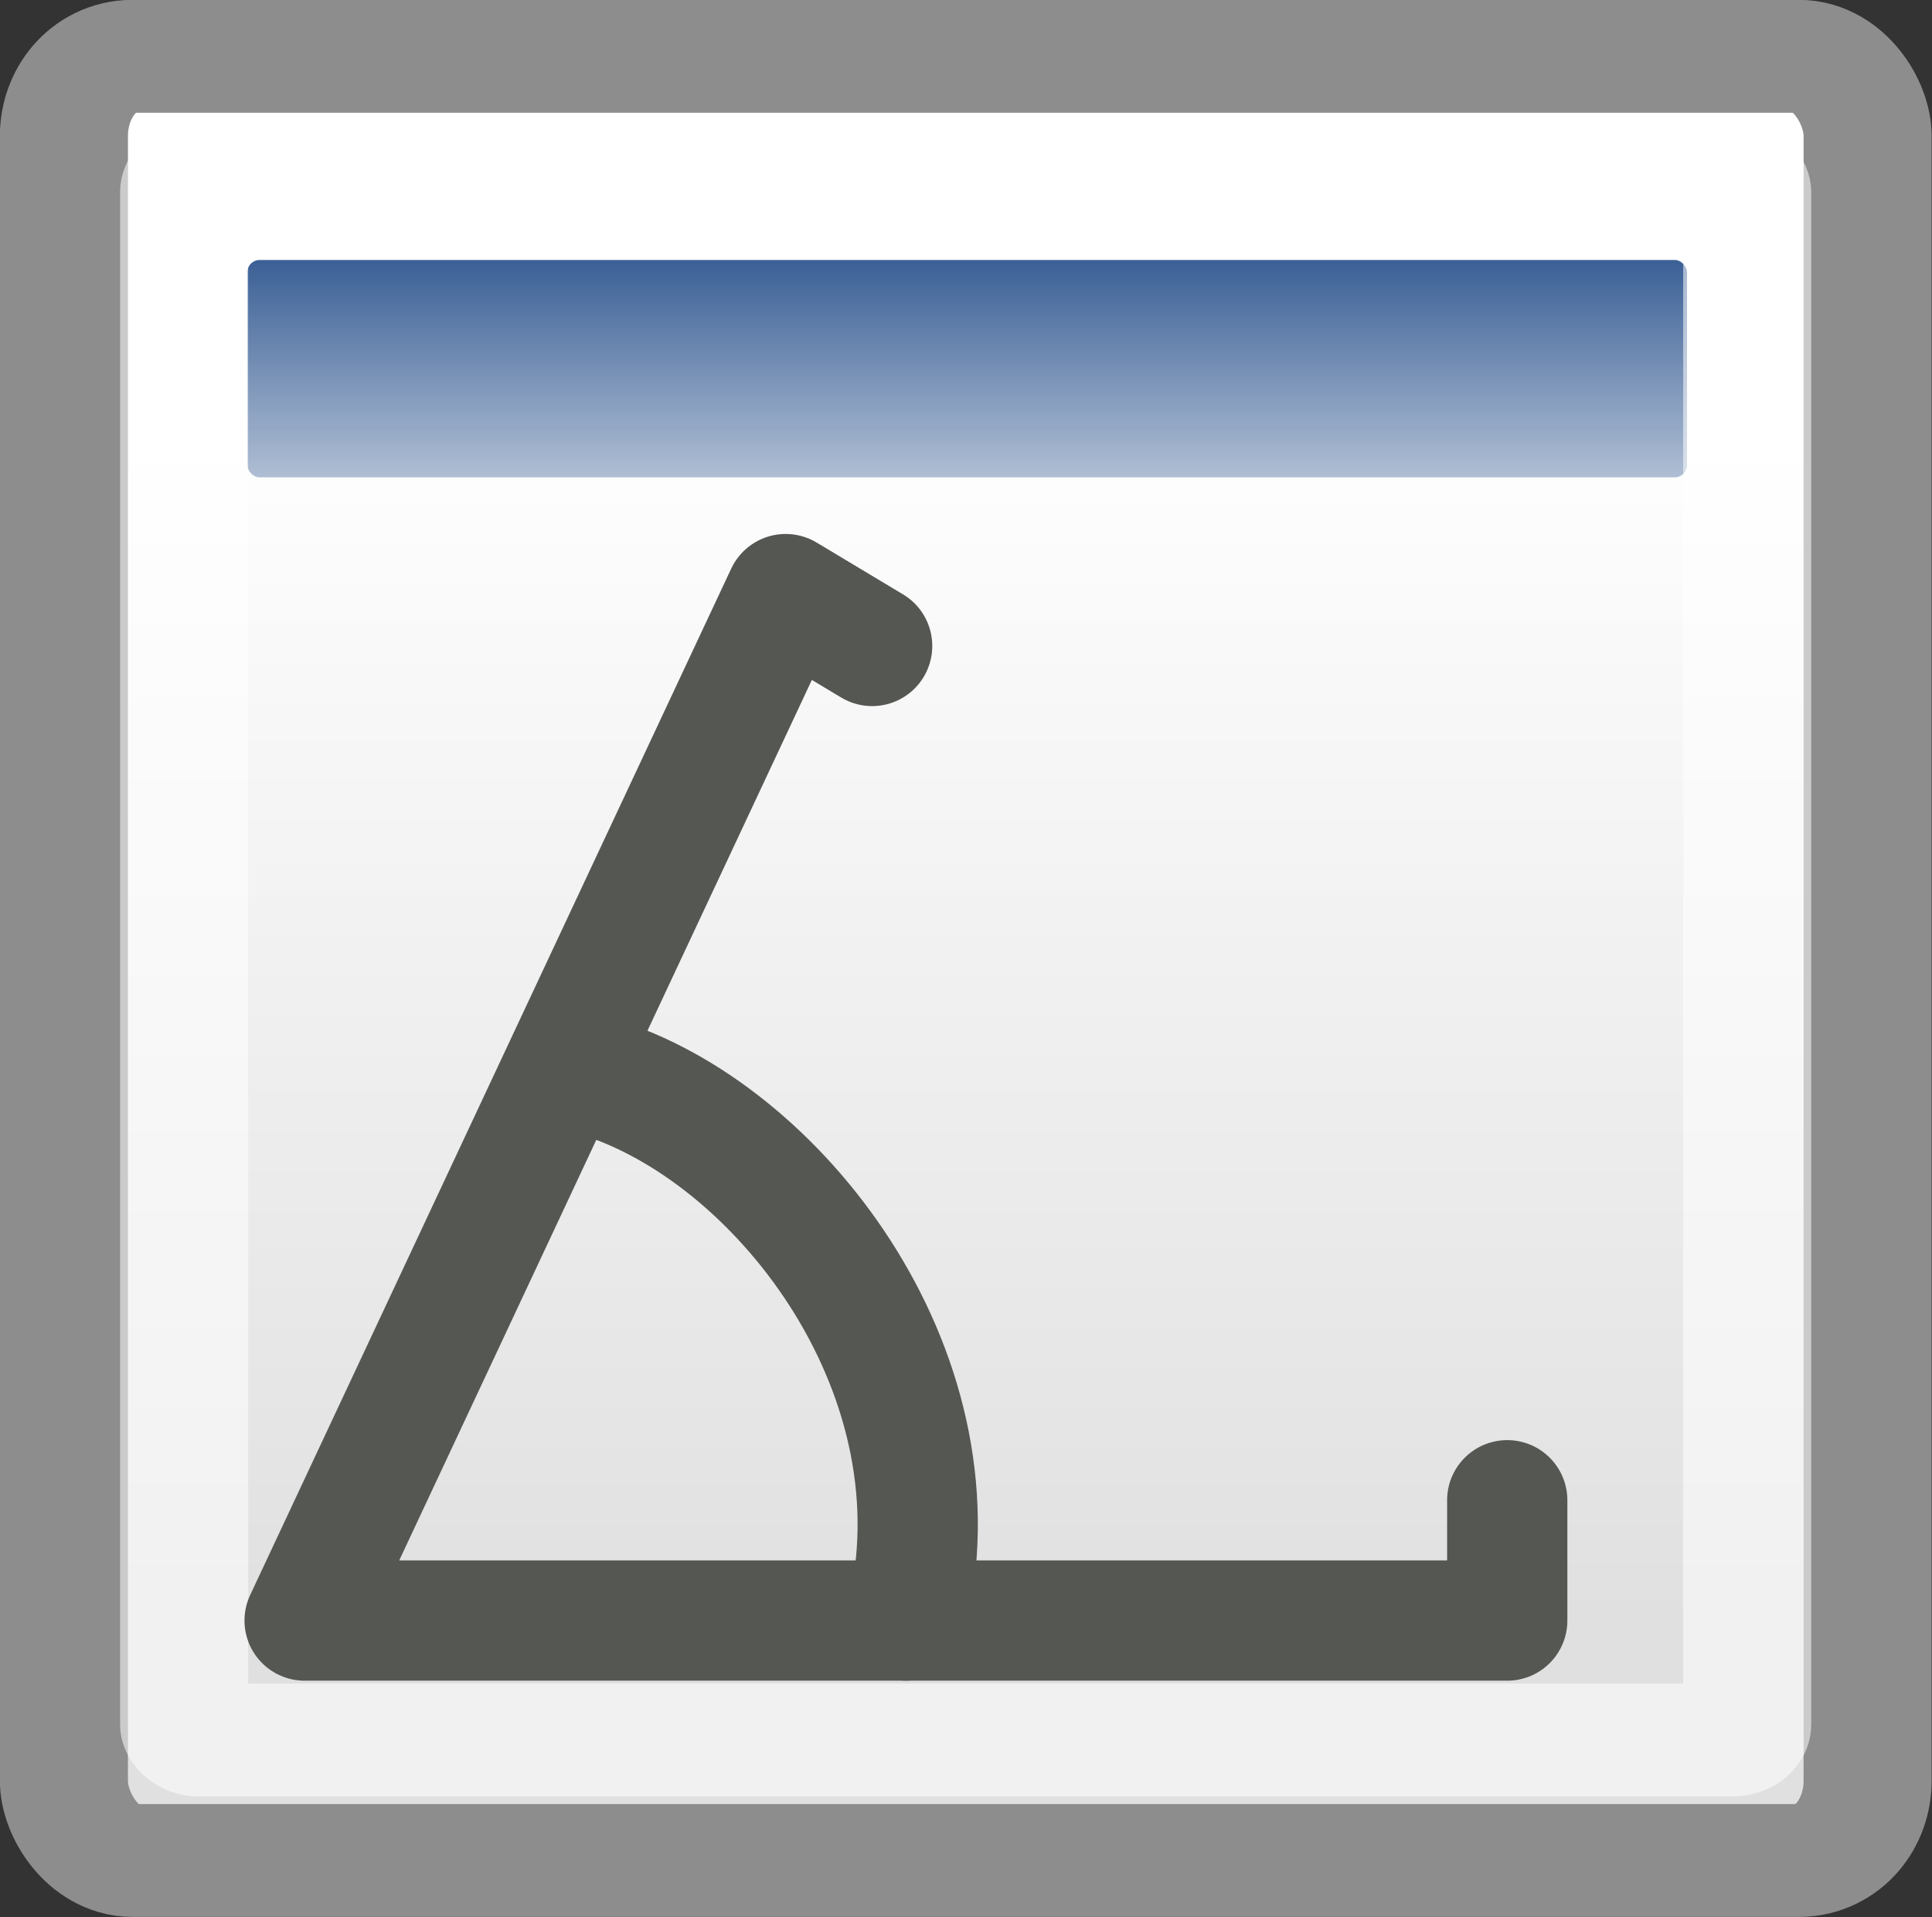 <?xml version="1.0" encoding="UTF-8" standalone="no"?>
<svg
   xmlns:dc="http://purl.org/dc/elements/1.1/"
   xmlns:cc="http://creativecommons.org/ns#"
   xmlns:rdf="http://www.w3.org/1999/02/22-rdf-syntax-ns#"
   xmlns:svg="http://www.w3.org/2000/svg"
   xmlns="http://www.w3.org/2000/svg"
   xmlns:xlink="http://www.w3.org/1999/xlink"
   xmlns:sodipodi="http://sodipodi.sourceforge.net/DTD/sodipodi-0.dtd"
   xmlns:inkscape="http://www.inkscape.org/namespaces/inkscape"
   id="svg1"
   width="16.065"
   height="15.939"
   version="1.1"
   sodipodi:docname="dialog-input-devices.svg"
   viewBox="0 0 16.065 15.939">
  <rect x="0" y="0" width="16.065" height="15.939" fill="#333333" stroke="none"/>
  <sodipodi:namedview
     pagecolor="#ffffff"
     bordercolor="#666666"
     inkscape:document-rotation="0"
     borderopacity="1"
     objecttolerance="10"
     gridtolerance="10"
     guidetolerance="10"
     inkscape:pageopacity="0"
     inkscape:pageshadow="2"
     inkscape:window-width="640"
     inkscape:window-height="480"
     id="namedview30"
     showgrid="false" />
  <defs
     id="defs3">
    <linearGradient
       gradientTransform="matrix(0.461,0,0,0.452,3.292,4.551)"
       gradientUnits="userSpaceOnUse"
       id="linearGradient7711"
       inkscape:collect="always"
       x1="13.268"
       x2="13.268"
       xlink:href="#linearGradient4816"
       y1="7.719"
       y2="12.481" />
    <linearGradient
       id="linearGradient3832">
      <stop
         id="stop3834"
         offset="0"
         style="stop-color:#ffffff;stop-opacity:1;" />
      <stop
         id="stop3836"
         offset="1"
         style="stop-color:#e0e0e0;stop-opacity:1;" />
    </linearGradient>
    <linearGradient
       gradientTransform="matrix(0.514,0,0,0.591,2.434,2.522)"
       gradientUnits="userSpaceOnUse"
       id="linearGradient7709"
       inkscape:collect="always"
       x1="17.881"
       x2="17.881"
       xlink:href="#linearGradient3832"
       y1="11.073"
       y2="21.768" />
    <linearGradient
       id="linearGradient4816">
      <stop
         id="stop4818"
         offset="0"
         style="stop-color:#204a87;stop-opacity:1" />
      <stop
         id="stop4820"
         offset="1"
         style="stop-color:#204a87;stop-opacity:0" />
    </linearGradient>
  </defs>
  <g
     id="input_devices"
     style="display:inline"
     transform="translate(-23.967,-248.031)">
    <g
       id="g7691"
       style="display:inline"
       transform="matrix(1.814,0,0,1.599,14.955,236.919)">
      <rect
         height="9.38"
         id="rect7693"
         rx="0.315"
         ry="0.415"
         style="display:inline;overflow:visible;visibility:visible;opacity:1;fill:url(#linearGradient7709);fill-opacity:1;fill-rule:evenodd;stroke:#8d8d8d;stroke-width:0.587;stroke-linecap:butt;stroke-linejoin:miter;stroke-miterlimit:4;stroke-dasharray:none;stroke-dashoffset:0;stroke-opacity:1;marker:none;marker-start:none;marker-mid:none;marker-end:none"
         width="8.268"
         x="5.261"
         y="7.242" />
      <rect
         height="1.13"
         id="rect7695"
         rx="0.056"
         ry="0.063"
         style="display:inline;overflow:visible;visibility:visible;opacity:1;fill:url(#linearGradient7711);fill-opacity:1;fill-rule:evenodd;stroke:none;stroke-width:1;stroke-linecap:butt;stroke-linejoin:miter;stroke-miterlimit:4;stroke-dasharray:none;stroke-dashoffset:0;stroke-opacity:1;marker:none;marker-start:none;marker-mid:none;marker-end:none"
         width="6.599"
         x="6.102"
         y="8.301" />
      <rect
         height="8.129"
         id="rect7697"
         rx="0.069"
         ry="0.081"
         style="display:inline;overflow:visible;visibility:visible;opacity:1;fill:none;fill-opacity:1;fill-rule:evenodd;stroke:#ffffff;stroke-width:0.587;stroke-linecap:butt;stroke-linejoin:miter;stroke-miterlimit:4;stroke-dasharray:none;stroke-dashoffset:0;stroke-opacity:0.545;marker:none;marker-start:none;marker-mid:none;marker-end:none"
         width="7.165"
         x="5.812"
         y="7.867" />
    </g>
    <rect
       height="11"
       id="rect11496"
       style="fill:none;fill-rule:evenodd;stroke:none;stroke-width:2.778;stroke-miterlimit:4;stroke-dasharray:none;stroke-opacity:1"
       width="11"
       x="26"
       y="251.003" />
    <path
       d="m 31.219,253.401 -0.719,-0.431 -4,8.533 h 10 v -1"
       id="path11498"
       inkscape:connector-curvature="0"
       sodipodi:nodetypes="ccccc"
       style="fill:none;fill-opacity:0.75;fill-rule:evenodd;stroke:#555753;stroke-width:1;stroke-linecap:round;stroke-linejoin:round;stroke-miterlimit:4;stroke-dasharray:none;stroke-opacity:1" />
    <path
       d="m 29,257.003 c 1.5,0.5 3,2.5 2.5,4.5"
       id="path11500"
       inkscape:connector-curvature="0"
       sodipodi:nodetypes="cc"
       style="fill:none;stroke:#555753;stroke-width:1;stroke-linecap:round;stroke-miterlimit:4;stroke-dasharray:none;stroke-opacity:1" />
  </g>
</svg>
